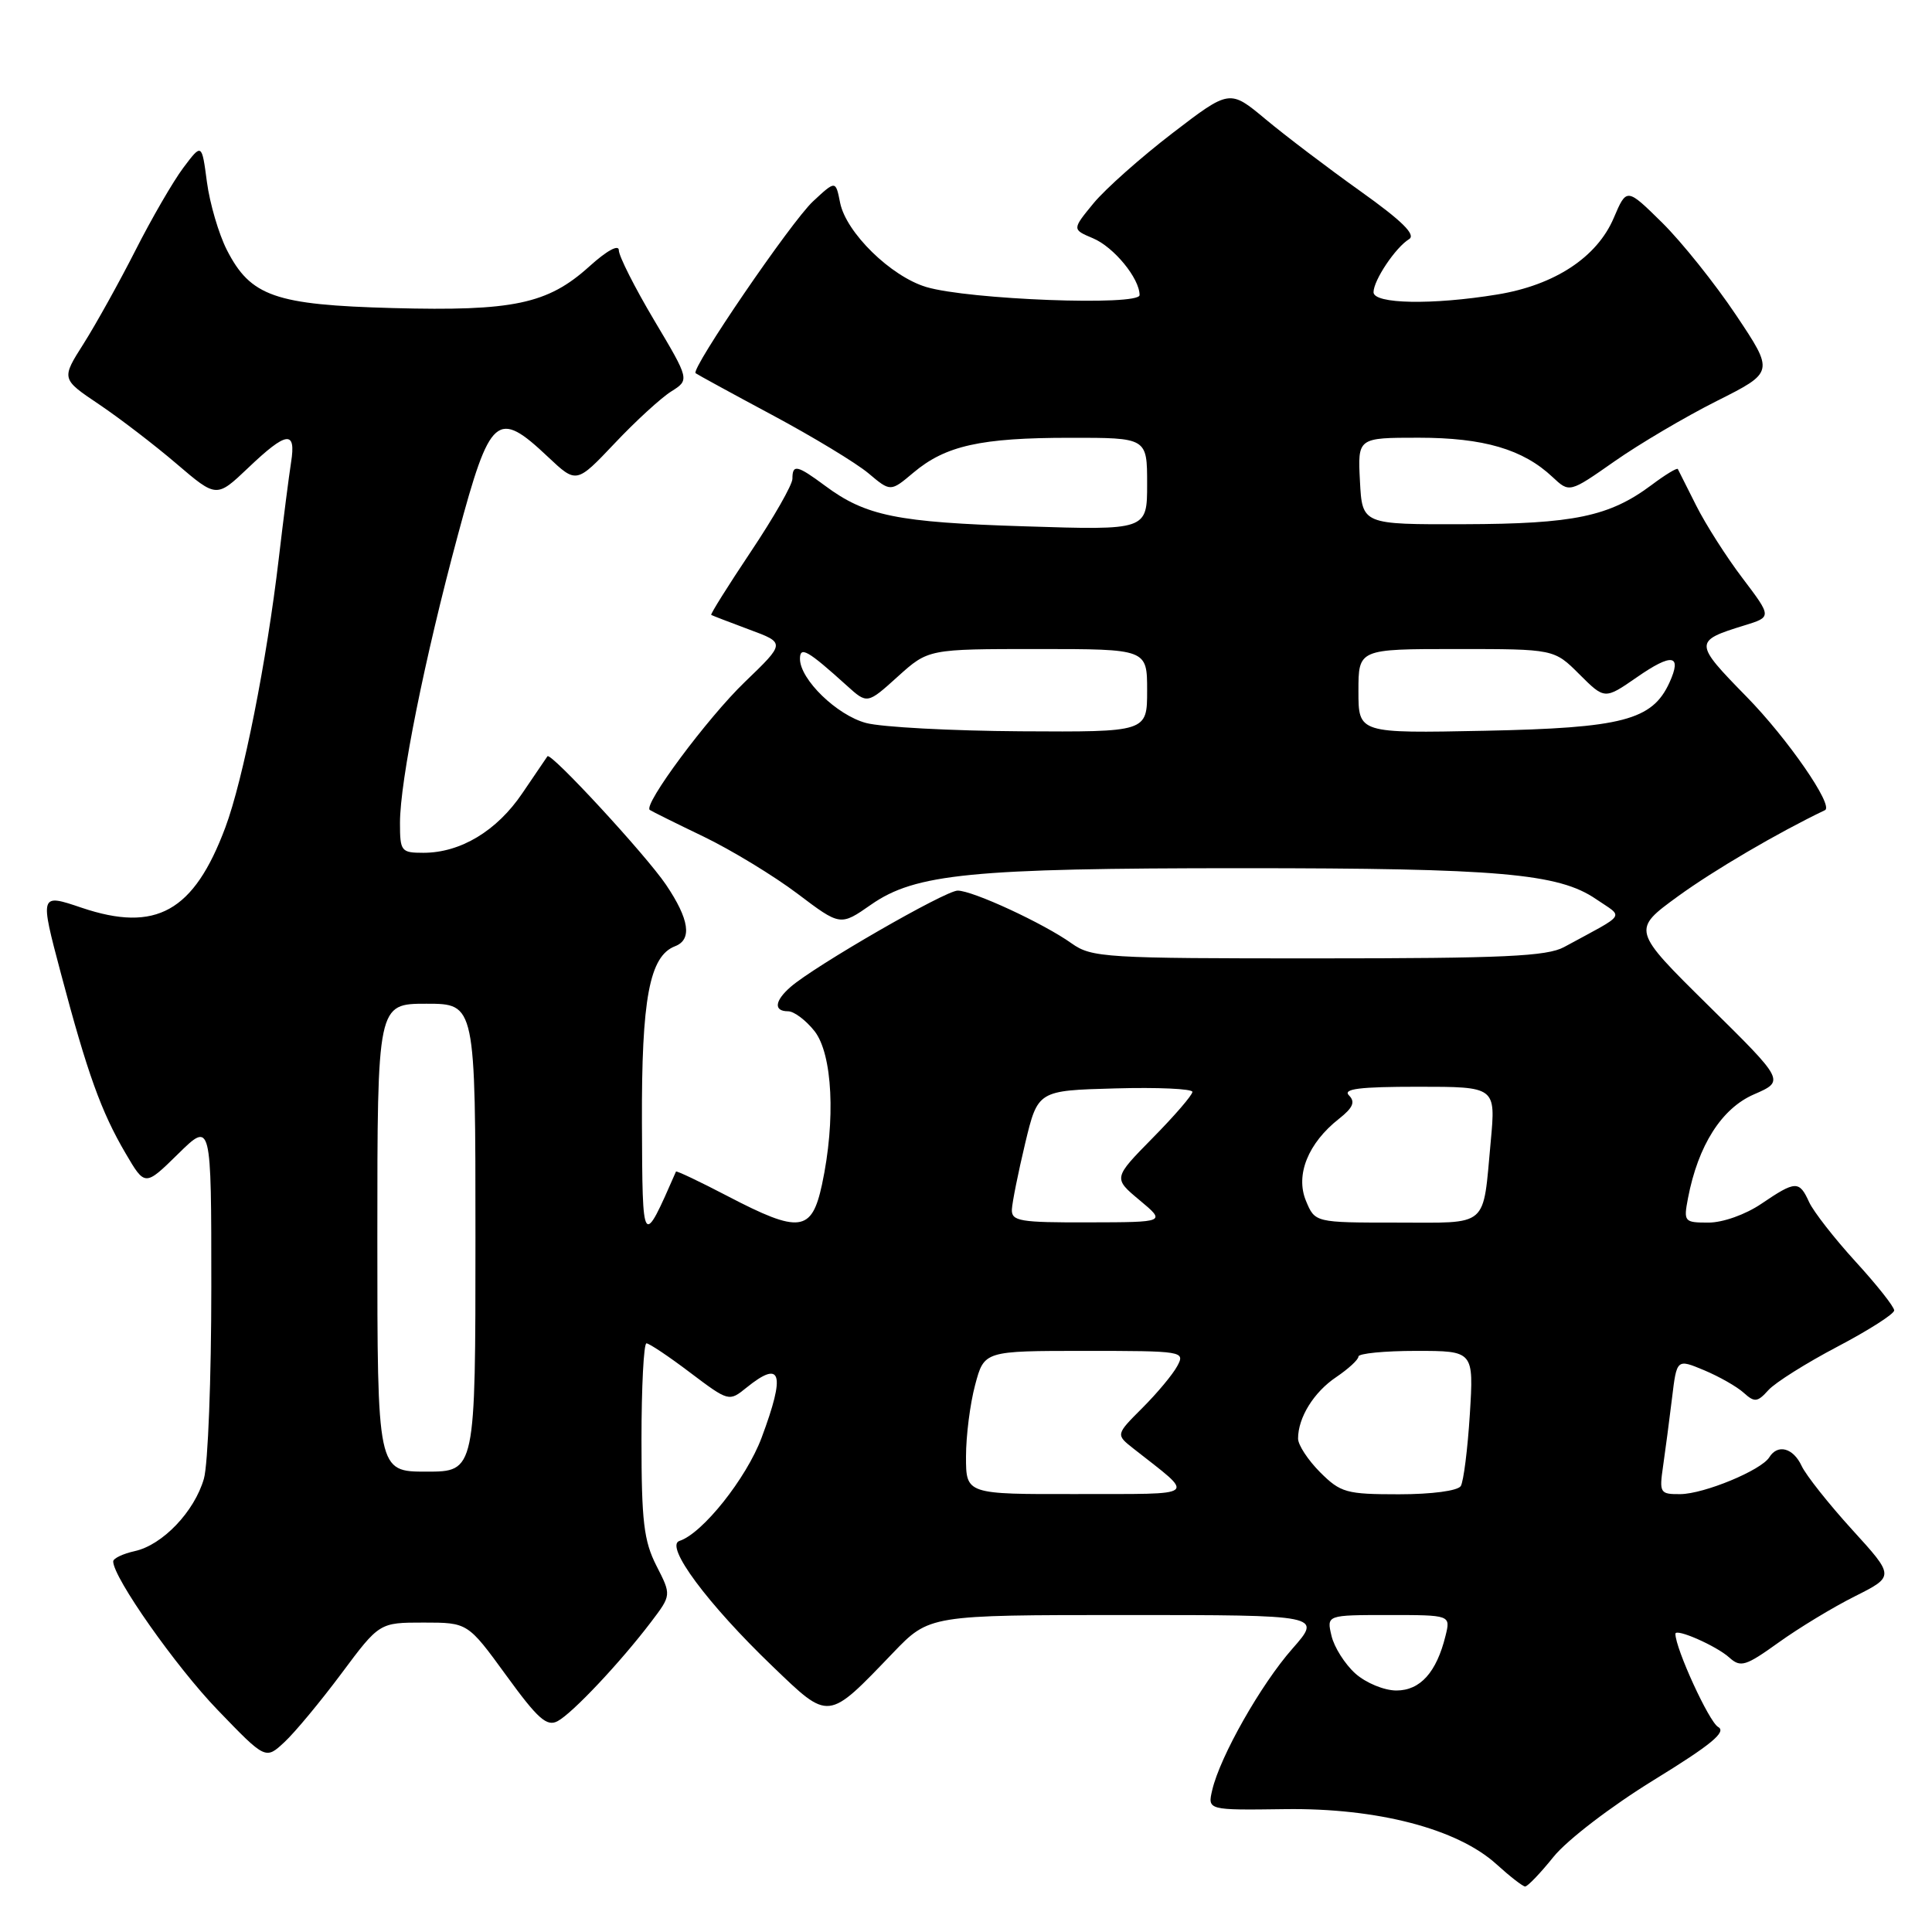 <?xml version="1.0" encoding="UTF-8" standalone="no"?>
<!DOCTYPE svg PUBLIC "-//W3C//DTD SVG 1.1//EN" "http://www.w3.org/Graphics/SVG/1.1/DTD/svg11.dtd" >
<svg xmlns="http://www.w3.org/2000/svg" xmlns:xlink="http://www.w3.org/1999/xlink" version="1.1" viewBox="0 0 256 256">
 <g >
 <path fill="currentColor"
d=" M 205.85 246.04 C 207.64 243.82 213.46 239.36 219.11 235.88 C 226.76 231.18 228.82 229.48 227.66 228.83 C 226.46 228.16 222.00 218.44 222.00 216.49 C 222.00 215.70 227.46 218.10 229.15 219.64 C 230.64 220.98 231.30 220.78 235.66 217.65 C 238.33 215.73 242.88 212.97 245.78 211.52 C 251.05 208.87 251.05 208.87 245.41 202.68 C 242.32 199.28 239.31 195.49 238.73 194.25 C 237.61 191.84 235.55 191.30 234.44 193.10 C 233.37 194.82 225.81 197.95 222.66 197.98 C 219.95 198.00 219.85 197.83 220.37 194.25 C 220.67 192.19 221.20 188.15 221.55 185.27 C 222.18 180.05 222.18 180.05 225.80 181.56 C 227.80 182.40 230.16 183.74 231.05 184.55 C 232.49 185.85 232.87 185.81 234.32 184.20 C 235.22 183.20 239.34 180.61 243.47 178.44 C 247.60 176.27 250.98 174.11 250.99 173.64 C 251.00 173.17 248.70 170.26 245.88 167.18 C 243.07 164.10 240.30 160.55 239.72 159.29 C 238.41 156.41 237.93 156.43 233.40 159.50 C 231.30 160.93 228.29 162.00 226.39 162.00 C 223.16 162.00 223.07 161.89 223.67 158.75 C 225.01 151.77 228.12 146.87 232.41 145.01 C 236.50 143.23 236.50 143.23 226.36 133.23 C 216.22 123.22 216.22 123.22 222.36 118.75 C 227.13 115.29 235.55 110.35 241.82 107.35 C 243.02 106.77 236.84 97.83 231.42 92.31 C 224.43 85.17 224.42 84.94 231.14 82.87 C 234.78 81.75 234.78 81.75 230.90 76.62 C 228.76 73.81 226.00 69.47 224.76 67.00 C 223.52 64.53 222.42 62.34 222.32 62.15 C 222.21 61.96 220.64 62.91 218.82 64.28 C 213.24 68.44 208.54 69.42 194.00 69.46 C 180.50 69.50 180.50 69.50 180.20 63.75 C 179.90 58.00 179.90 58.00 187.98 58.00 C 196.59 58.00 201.81 59.53 205.72 63.21 C 207.96 65.31 207.96 65.31 213.93 61.13 C 217.21 58.83 223.31 55.23 227.49 53.13 C 235.09 49.31 235.09 49.31 230.03 41.74 C 227.24 37.57 222.84 32.07 220.25 29.51 C 215.54 24.87 215.54 24.87 213.83 28.88 C 211.62 34.08 206.01 37.78 198.41 39.02 C 189.82 40.43 182.00 40.29 182.00 38.72 C 182.00 37.14 184.92 32.78 186.71 31.69 C 187.65 31.11 185.78 29.27 180.27 25.34 C 176.00 22.30 170.35 18.01 167.72 15.82 C 162.94 11.83 162.94 11.83 155.36 17.64 C 151.19 20.84 146.49 25.01 144.91 26.92 C 142.05 30.40 142.05 30.40 144.82 31.57 C 147.59 32.73 151.00 36.89 151.00 39.10 C 151.00 40.57 128.35 39.71 122.73 38.03 C 118.04 36.62 112.12 30.83 111.32 26.87 C 110.73 23.89 110.73 23.89 107.72 26.69 C 104.82 29.40 91.51 48.89 92.17 49.45 C 92.35 49.60 96.92 52.10 102.32 54.99 C 107.72 57.88 113.46 61.36 115.07 62.71 C 118.00 65.18 118.00 65.18 121.03 62.63 C 125.28 59.05 129.94 58.01 141.75 58.01 C 152.00 58.00 152.00 58.00 152.00 64.13 C 152.00 70.26 152.00 70.26 135.75 69.74 C 118.85 69.21 114.71 68.37 109.32 64.36 C 105.61 61.61 105.00 61.48 105.00 63.44 C 105.00 64.23 102.52 68.57 99.49 73.10 C 96.47 77.62 94.10 81.40 94.24 81.48 C 94.39 81.57 96.65 82.44 99.28 83.42 C 104.07 85.19 104.07 85.19 98.71 90.35 C 93.75 95.12 85.18 106.65 86.10 107.32 C 86.32 107.48 89.53 109.08 93.24 110.86 C 96.94 112.65 102.53 116.05 105.66 118.41 C 111.35 122.71 111.35 122.71 115.42 119.87 C 121.30 115.77 128.70 115.04 164.50 115.04 C 198.60 115.04 206.52 115.73 211.49 119.14 C 215.19 121.67 215.70 120.90 207.25 125.49 C 204.99 126.72 199.23 126.99 174.65 126.99 C 146.38 127.00 144.66 126.89 141.99 125.00 C 138.28 122.35 128.92 118.02 126.90 118.01 C 125.27 118.00 107.94 127.99 104.75 130.78 C 102.63 132.63 102.49 134.00 104.43 134.00 C 105.21 134.00 106.79 135.19 107.93 136.63 C 110.32 139.68 110.75 148.42 108.92 156.95 C 107.56 163.26 105.94 163.46 96.41 158.49 C 92.71 156.56 89.63 155.10 89.57 155.24 C 85.11 165.42 85.13 165.44 85.06 148.72 C 85.00 132.34 86.06 126.68 89.45 125.38 C 91.74 124.50 91.34 121.81 88.25 117.23 C 85.58 113.28 72.97 99.62 72.54 100.21 C 72.42 100.37 70.92 102.58 69.21 105.11 C 65.84 110.10 61.02 113.00 56.10 113.00 C 53.15 113.00 53.00 112.80 53.00 109.04 C 53.00 103.49 56.25 87.31 60.67 70.90 C 64.96 54.95 65.86 54.17 72.62 60.55 C 76.38 64.09 76.38 64.09 81.44 58.75 C 84.22 55.80 87.60 52.71 88.94 51.87 C 91.38 50.33 91.38 50.33 86.69 42.45 C 84.11 38.11 82.00 33.93 82.00 33.17 C 82.00 32.33 80.40 33.21 78.06 35.33 C 72.57 40.28 68.01 41.25 52.05 40.82 C 36.44 40.40 33.20 39.27 30.06 33.12 C 28.99 31.02 27.80 26.97 27.42 24.13 C 26.74 18.97 26.74 18.97 24.29 22.23 C 22.94 24.03 20.09 28.95 17.95 33.17 C 15.81 37.38 12.72 42.94 11.09 45.52 C 8.11 50.21 8.11 50.21 13.11 53.57 C 15.86 55.42 20.49 58.97 23.40 61.46 C 28.69 65.98 28.69 65.98 32.89 61.99 C 37.99 57.13 39.25 56.97 38.57 61.25 C 38.29 63.04 37.55 68.78 36.94 74.00 C 35.35 87.57 32.21 103.36 29.86 109.64 C 25.69 120.80 20.67 123.60 10.82 120.28 C 5.26 118.40 5.26 118.40 8.06 128.95 C 11.58 142.23 13.40 147.30 16.64 152.82 C 19.21 157.21 19.21 157.21 23.60 152.90 C 28.00 148.58 28.00 148.58 28.00 170.55 C 28.00 182.63 27.56 194.05 27.02 195.93 C 25.77 200.29 21.54 204.72 17.86 205.53 C 16.29 205.88 15.00 206.49 15.00 206.90 C 15.00 209.03 23.30 220.84 28.85 226.59 C 35.19 233.17 35.19 233.17 37.70 230.83 C 39.08 229.55 42.47 225.46 45.24 221.75 C 50.27 215.00 50.27 215.00 56.13 215.00 C 61.98 215.00 61.98 215.00 67.07 221.99 C 71.26 227.76 72.46 228.83 73.89 228.06 C 75.86 227.01 82.21 220.26 86.26 214.93 C 88.97 211.36 88.97 211.36 86.98 207.47 C 85.31 204.19 85.00 201.57 85.00 190.79 C 85.00 183.75 85.30 178.00 85.66 178.00 C 86.02 178.00 88.63 179.74 91.45 181.88 C 96.56 185.73 96.60 185.74 98.90 183.88 C 103.56 180.11 104.11 181.95 100.91 190.52 C 98.89 195.90 93.07 203.21 90.03 204.18 C 88.03 204.82 93.75 212.53 102.37 220.80 C 109.93 228.06 109.61 228.09 118.32 219.02 C 123.14 214.00 123.14 214.00 149.15 214.00 C 175.17 214.00 175.17 214.00 171.25 218.46 C 167.08 223.19 161.67 232.73 160.63 237.18 C 160.00 239.86 160.00 239.86 170.25 239.72 C 182.50 239.55 193.12 242.32 198.30 247.03 C 200.06 248.63 201.76 249.95 202.08 249.97 C 202.40 249.99 204.10 248.22 205.85 246.04 Z  M 179.59 221.75 C 178.21 220.51 176.78 218.26 176.43 216.75 C 175.78 214.00 175.78 214.00 184.00 214.00 C 192.22 214.00 192.22 214.00 191.54 216.75 C 190.35 221.59 188.19 224.00 185.03 224.00 C 183.42 224.00 180.99 223.00 179.59 221.75 Z  M 128.00 193.01 C 128.00 190.27 128.54 186.00 129.21 183.51 C 130.41 179.00 130.41 179.00 143.74 179.00 C 156.77 179.00 157.05 179.05 156.00 181.00 C 155.41 182.11 153.33 184.60 151.38 186.55 C 147.84 190.09 147.84 190.09 150.17 191.93 C 158.47 198.47 159.14 197.93 142.75 197.97 C 128.00 198.00 128.00 198.00 128.00 193.01 Z  M 174.92 195.08 C 173.32 193.47 172.00 191.47 172.00 190.62 C 172.00 187.83 174.09 184.46 177.06 182.47 C 178.67 181.38 180.00 180.16 180.00 179.75 C 180.00 179.34 183.44 179.00 187.64 179.00 C 195.28 179.00 195.28 179.00 194.76 187.41 C 194.47 192.03 193.93 196.31 193.56 196.91 C 193.17 197.54 189.72 198.00 185.36 198.00 C 178.39 198.00 177.64 197.79 174.92 195.08 Z  M 50.00 164.00 C 50.00 133.00 50.00 133.00 56.50 133.00 C 63.00 133.00 63.00 133.00 63.00 164.00 C 63.00 195.00 63.00 195.00 56.50 195.00 C 50.00 195.00 50.00 195.00 50.00 164.00 Z  M 134.08 160.25 C 134.13 159.29 134.92 155.35 135.84 151.50 C 137.52 144.50 137.52 144.50 147.76 144.22 C 153.39 144.06 158.00 144.27 158.00 144.68 C 158.00 145.10 155.64 147.84 152.75 150.77 C 147.50 156.11 147.50 156.11 151.00 159.03 C 154.50 161.95 154.50 161.95 144.25 161.97 C 135.11 162.00 134.01 161.81 134.08 160.25 Z  M 173.04 159.10 C 171.63 155.68 173.33 151.46 177.43 148.24 C 179.28 146.78 179.61 146.01 178.75 145.15 C 177.88 144.28 180.15 144.00 187.90 144.00 C 198.20 144.00 198.20 144.00 197.53 151.25 C 196.45 162.84 197.43 162.00 185.05 162.00 C 174.24 162.00 174.24 162.00 173.04 159.10 Z  M 114.76 95.80 C 110.89 94.77 106.00 90.02 106.00 87.30 C 106.00 85.58 107.02 86.16 112.21 90.85 C 114.92 93.30 114.92 93.30 118.96 89.65 C 123.01 86.00 123.01 86.00 137.50 86.00 C 152.00 86.00 152.00 86.00 152.00 91.50 C 152.00 97.00 152.00 97.00 135.25 96.90 C 126.04 96.84 116.82 96.35 114.76 95.80 Z  M 180.00 91.58 C 180.00 86.00 180.00 86.00 192.97 86.00 C 205.93 86.00 205.93 86.00 209.28 89.35 C 212.63 92.69 212.63 92.69 216.88 89.75 C 221.57 86.49 222.91 86.71 221.21 90.45 C 218.93 95.43 215.00 96.46 196.75 96.83 C 180.00 97.17 180.00 97.17 180.00 91.58 Z "/>
</g>
</svg>
